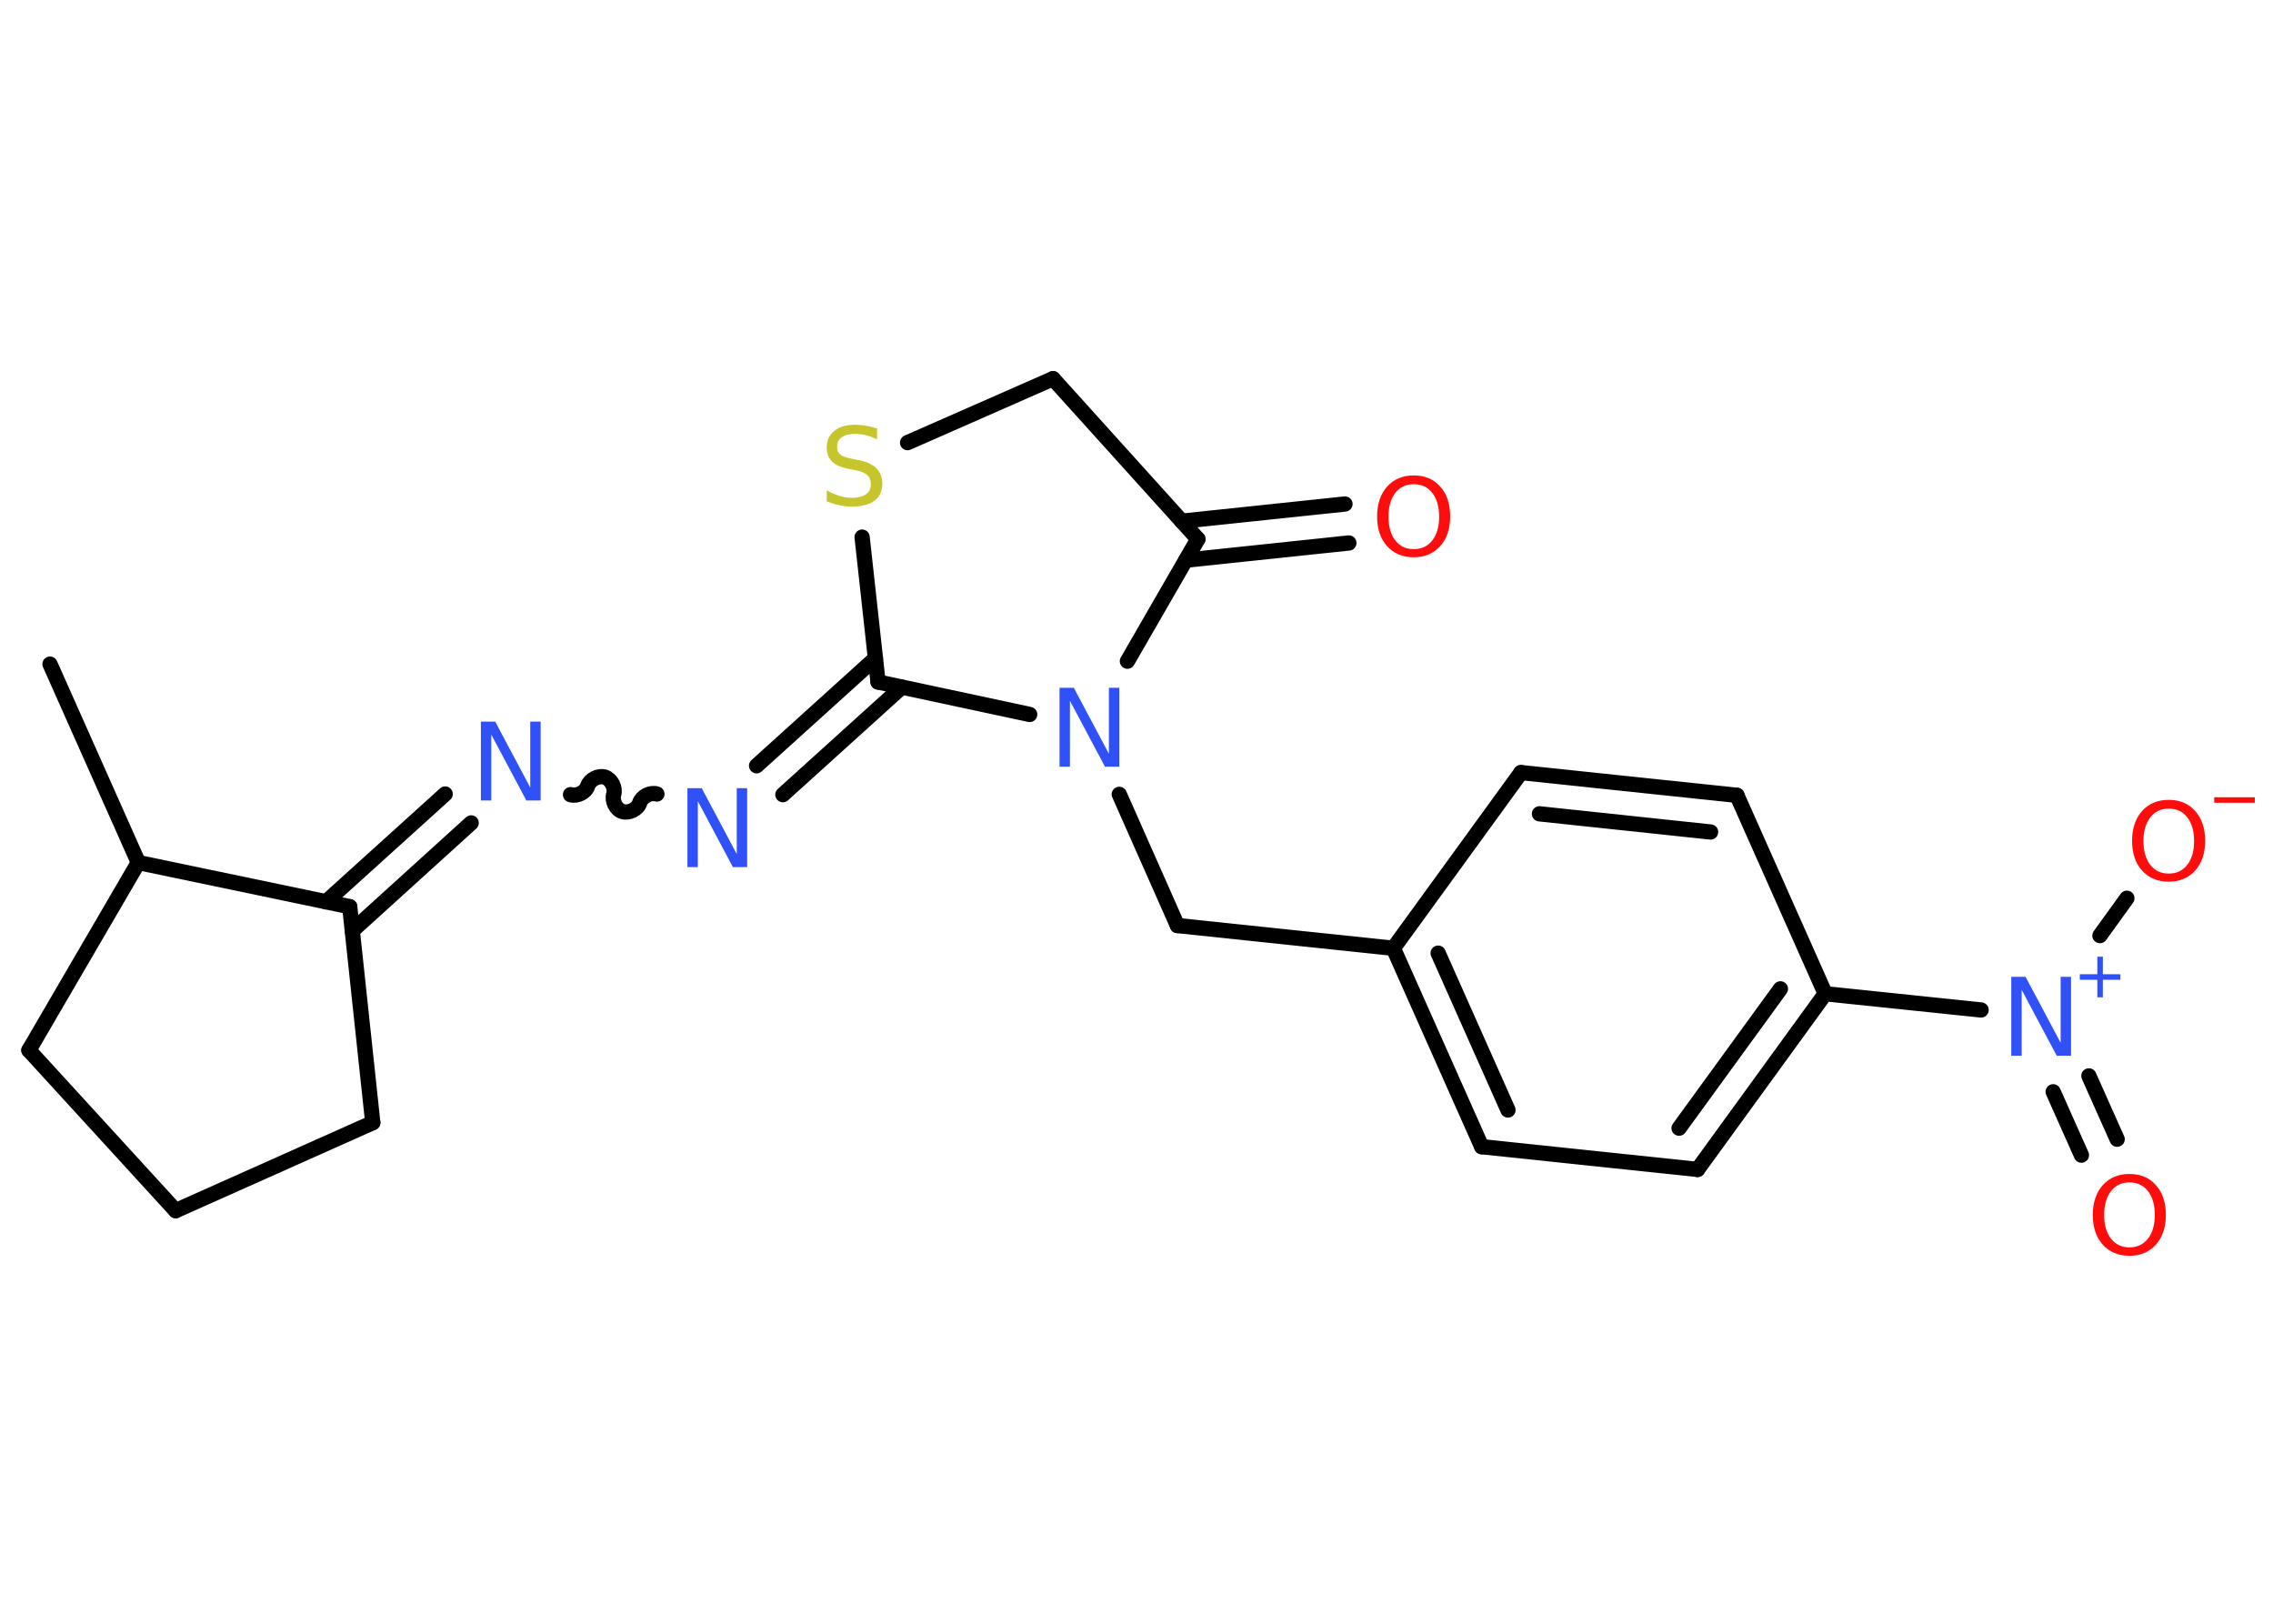 <?xml version='1.0' encoding='UTF-8'?>
<!DOCTYPE svg PUBLIC "-//W3C//DTD SVG 1.1//EN" "http://www.w3.org/Graphics/SVG/1.1/DTD/svg11.dtd">
<svg version='1.2' xmlns='http://www.w3.org/2000/svg' xmlns:xlink='http://www.w3.org/1999/xlink' width='70.0mm' height='50.0mm' viewBox='0 0 70.0 50.0'>
  <desc>Generated by the Chemistry Development Kit (http://github.com/cdk)</desc>
  <g stroke-linecap='round' stroke-linejoin='round' stroke='#000000' stroke-width='.47' fill='#3050F8'>
    <rect x='.0' y='.0' width='70.0' height='50.0' fill='#FFFFFF' stroke='none'/>
    <g id='mol1' class='mol'>
      <line id='mol1bnd1' class='bond' x1='1.54' y1='20.45' x2='4.26' y2='26.56'/>
      <line id='mol1bnd2' class='bond' x1='4.26' y1='26.56' x2='.89' y2='32.34'/>
      <line id='mol1bnd3' class='bond' x1='.89' y1='32.34' x2='5.41' y2='37.28'/>
      <line id='mol1bnd4' class='bond' x1='5.41' y1='37.28' x2='11.48' y2='34.57'/>
      <line id='mol1bnd5' class='bond' x1='11.48' y1='34.57' x2='10.77' y2='27.92'/>
      <line id='mol1bnd6' class='bond' x1='4.26' y1='26.56' x2='10.77' y2='27.92'/>
      <g id='mol1bnd7' class='bond'>
        <line x1='10.04' y1='27.77' x2='13.71' y2='24.45'/>
        <line x1='10.85' y1='28.66' x2='14.51' y2='25.34'/>
      </g>
      <path id='mol1bnd8' class='bond' d='M20.23 24.45c-.2 -.06 -.46 .07 -.53 .27c-.06 .2 -.33 .33 -.53 .27c-.2 -.06 -.33 -.33 -.27 -.53c.06 -.2 -.07 -.46 -.27 -.53c-.2 -.06 -.46 .07 -.53 .27c-.06 .2 -.33 .33 -.53 .27' fill='none' stroke='#000000' stroke-width='.47'/>
      <g id='mol1bnd9' class='bond'>
        <line x1='23.3' y1='23.58' x2='26.96' y2='20.27'/>
        <line x1='24.11' y1='24.47' x2='27.77' y2='21.16'/>
      </g>
      <line id='mol1bnd10' class='bond' x1='27.04' y1='21.0' x2='26.55' y2='16.54'/>
      <line id='mol1bnd11' class='bond' x1='27.95' y1='13.63' x2='32.43' y2='11.66'/>
      <line id='mol1bnd12' class='bond' x1='32.43' y1='11.66' x2='36.89' y2='16.6'/>
      <g id='mol1bnd13' class='bond'>
        <line x1='36.39' y1='16.05' x2='41.42' y2='15.52'/>
        <line x1='36.52' y1='17.25' x2='41.54' y2='16.72'/>
      </g>
      <line id='mol1bnd14' class='bond' x1='36.89' y1='16.6' x2='34.72' y2='20.36'/>
      <line id='mol1bnd15' class='bond' x1='27.04' y1='21.0' x2='31.71' y2='22.0'/>
      <line id='mol1bnd16' class='bond' x1='34.47' y1='24.46' x2='36.26' y2='28.5'/>
      <line id='mol1bnd17' class='bond' x1='36.26' y1='28.5' x2='42.91' y2='29.2'/>
      <g id='mol1bnd18' class='bond'>
        <line x1='42.91' y1='29.2' x2='45.63' y2='35.31'/>
        <line x1='44.29' y1='29.35' x2='46.44' y2='34.18'/>
      </g>
      <line id='mol1bnd19' class='bond' x1='45.63' y1='35.31' x2='52.28' y2='36.01'/>
      <g id='mol1bnd20' class='bond'>
        <line x1='52.28' y1='36.01' x2='56.21' y2='30.6'/>
        <line x1='51.71' y1='34.74' x2='54.83' y2='30.45'/>
      </g>
      <line id='mol1bnd21' class='bond' x1='56.21' y1='30.6' x2='61.01' y2='31.1'/>
      <g id='mol1bnd22' class='bond'>
        <line x1='64.33' y1='33.13' x2='65.2' y2='35.08'/>
        <line x1='63.23' y1='33.62' x2='64.1' y2='35.57'/>
      </g>
      <line id='mol1bnd23' class='bond' x1='64.67' y1='28.81' x2='65.5' y2='27.66'/>
      <line id='mol1bnd24' class='bond' x1='56.21' y1='30.6' x2='53.49' y2='24.49'/>
      <g id='mol1bnd25' class='bond'>
        <line x1='53.49' y1='24.49' x2='46.84' y2='23.79'/>
        <line x1='52.68' y1='25.62' x2='47.41' y2='25.06'/>
      </g>
      <line id='mol1bnd26' class='bond' x1='42.91' y1='29.2' x2='46.84' y2='23.79'/>
      <path id='mol1atm7' class='atom' d='M14.81 22.22h.44l1.08 2.03v-2.03h.32v2.43h-.44l-1.08 -2.03v2.03h-.32v-2.43z' stroke='none'/>
      <path id='mol1atm8' class='atom' d='M21.17 24.27h.44l1.08 2.03v-2.03h.32v2.43h-.44l-1.08 -2.03v2.03h-.32v-2.43z' stroke='none'/>
      <path id='mol1atm10' class='atom' d='M27.01 13.21v.32q-.18 -.09 -.35 -.13q-.17 -.04 -.32 -.04q-.27 .0 -.41 .1q-.15 .1 -.15 .3q.0 .16 .1 .24q.1 .08 .37 .13l.2 .04q.36 .07 .54 .25q.18 .18 .18 .47q.0 .35 -.24 .53q-.24 .18 -.7 .18q-.17 .0 -.37 -.04q-.19 -.04 -.4 -.12v-.34q.2 .11 .39 .17q.19 .06 .38 .06q.28 .0 .44 -.11q.15 -.11 .15 -.31q.0 -.18 -.11 -.28q-.11 -.1 -.36 -.15l-.2 -.04q-.37 -.07 -.53 -.23q-.16 -.16 -.16 -.43q.0 -.32 .23 -.51q.23 -.19 .63 -.19q.17 .0 .35 .03q.18 .03 .36 .09z' stroke='none' fill='#C6C62C'/>
      <path id='mol1atm13' class='atom' d='M43.54 14.91q-.36 .0 -.57 .27q-.21 .27 -.21 .73q.0 .46 .21 .73q.21 .27 .57 .27q.36 .0 .57 -.27q.21 -.27 .21 -.73q.0 -.46 -.21 -.73q-.21 -.27 -.57 -.27zM43.54 14.64q.51 .0 .81 .34q.31 .34 .31 .92q.0 .58 -.31 .92q-.31 .34 -.81 .34q-.51 .0 -.82 -.34q-.31 -.34 -.31 -.92q.0 -.57 .31 -.92q.31 -.34 .82 -.34z' stroke='none' fill='#FF0D0D'/>
      <path id='mol1atm14' class='atom' d='M32.63 21.18h.44l1.08 2.03v-2.03h.32v2.43h-.44l-1.08 -2.03v2.03h-.32v-2.43z' stroke='none'/>
      <g id='mol1atm20' class='atom'>
        <path d='M61.94 30.08h.44l1.08 2.03v-2.03h.32v2.43h-.44l-1.08 -2.03v2.03h-.32v-2.43z' stroke='none'/>
        <path d='M64.76 29.46v.54h.54v.17h-.54v.54h-.17v-.54h-.54v-.17h.54v-.54h.17z' stroke='none'/>
      </g>
      <path id='mol1atm21' class='atom' d='M65.58 36.41q-.36 .0 -.57 .27q-.21 .27 -.21 .73q.0 .46 .21 .73q.21 .27 .57 .27q.36 .0 .57 -.27q.21 -.27 .21 -.73q.0 -.46 -.21 -.73q-.21 -.27 -.57 -.27zM65.58 36.15q.51 .0 .81 .34q.31 .34 .31 .92q.0 .58 -.31 .92q-.31 .34 -.81 .34q-.51 .0 -.82 -.34q-.31 -.34 -.31 -.92q.0 -.57 .31 -.92q.31 -.34 .82 -.34z' stroke='none' fill='#FF0D0D'/>
      <g id='mol1atm22' class='atom'>
        <path d='M66.79 24.9q-.36 .0 -.57 .27q-.21 .27 -.21 .73q.0 .46 .21 .73q.21 .27 .57 .27q.36 .0 .57 -.27q.21 -.27 .21 -.73q.0 -.46 -.21 -.73q-.21 -.27 -.57 -.27zM66.79 24.63q.51 .0 .81 .34q.31 .34 .31 .92q.0 .58 -.31 .92q-.31 .34 -.81 .34q-.51 .0 -.82 -.34q-.31 -.34 -.31 -.92q.0 -.57 .31 -.92q.31 -.34 .82 -.34z' stroke='none' fill='#FF0D0D'/>
        <path d='M68.19 24.55h1.25v.17h-1.25v-.17z' stroke='none' fill='#FF0D0D'/>
      </g>
    </g>
  </g>
</svg>
